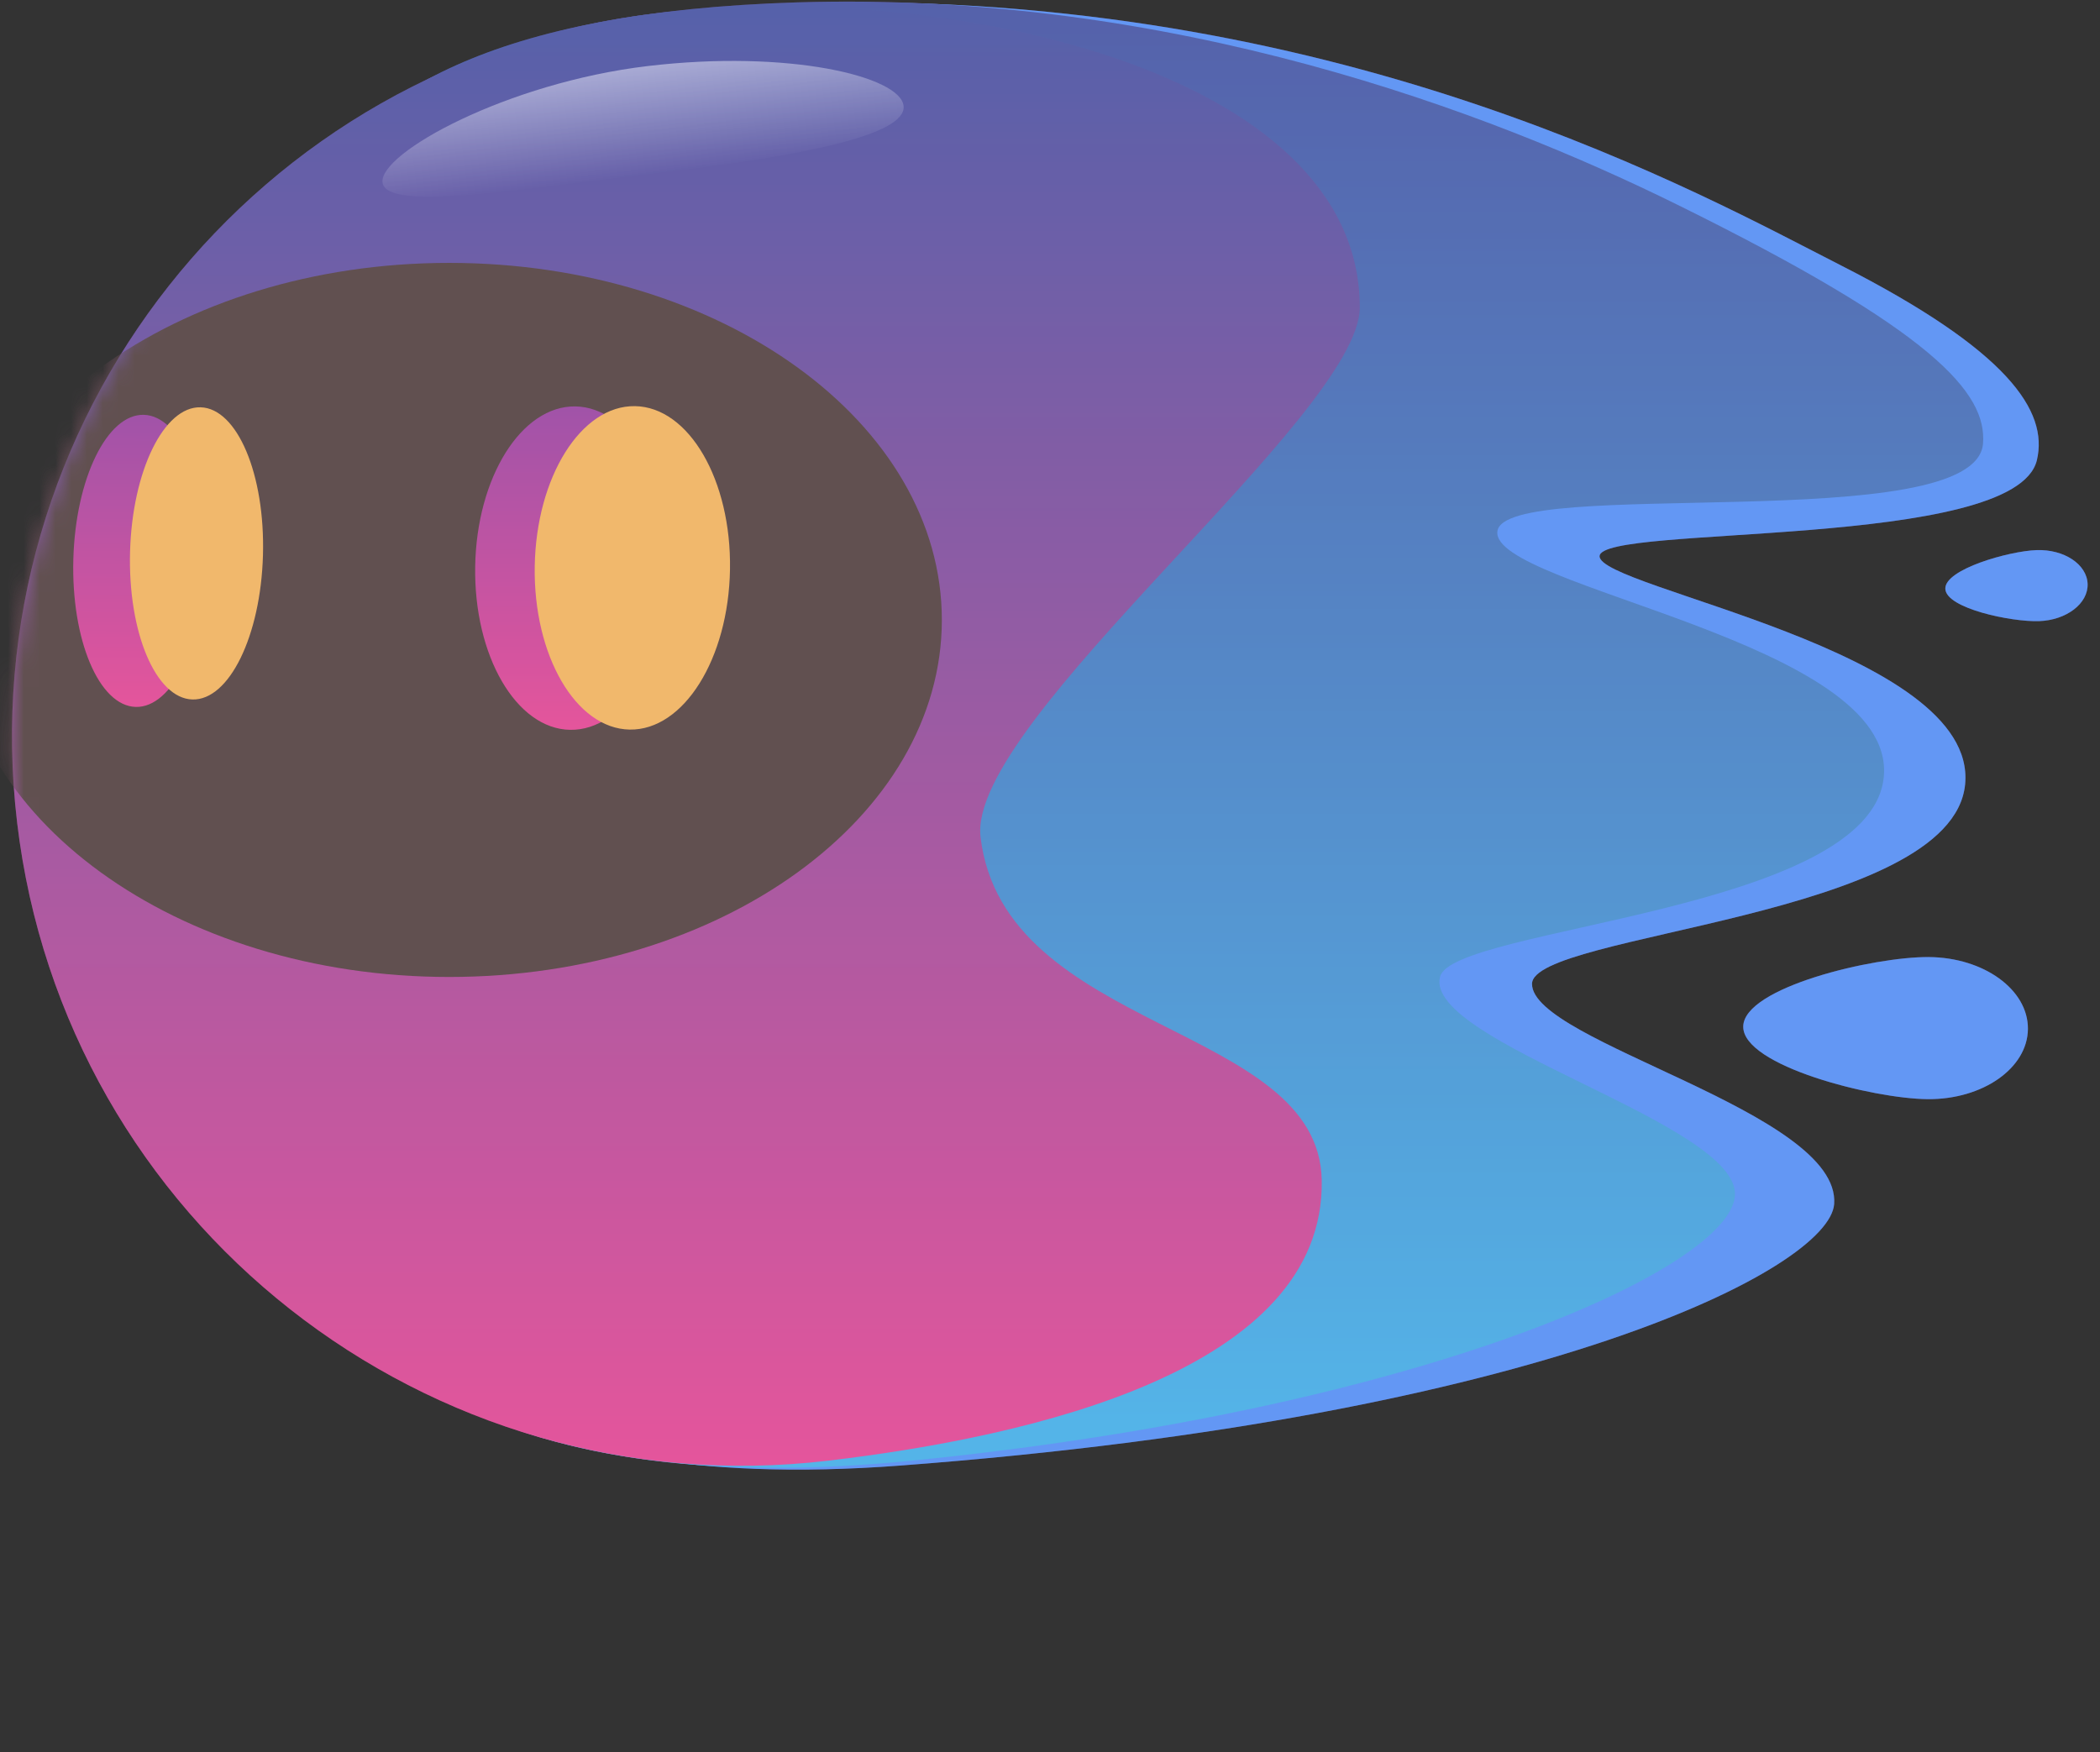 <svg width="133" height="111" viewBox="0 0 133 111" fill="none" xmlns="http://www.w3.org/2000/svg">
<rect x="0" y="0" width="133" height="111" fill="#333333" stroke="none"/>
<path d="M53.029 0.152C85.596 -0.133 107.751 12.305 116.599 16.815C127.151 22.191 129.746 26.025 129.003 29.147C127.651 34.846 101.365 33.199 101.307 35.229C101.247 37.259 125.257 41.179 124.459 49.669C123.661 58.159 97.034 59.105 97.028 62.324C97.022 66.026 116.585 70.42 116.163 76.265C115.873 80.284 97.859 89.748 57.027 92.832C4.177 96.823 16.035 53.294 18.467 34.341C20.212 20.756 14.682 0.485 53.029 0.152Z" fill="#3C84F1"/>
<path d="M50.459 0.152C74.265 -0.581 94.383 7.117 106.235 12.968C122.449 20.97 125.845 24.873 125.591 28.1C125.121 34.055 95.214 30.108 94.833 33.666C94.452 37.224 120.11 40.631 119.307 49.201C118.504 57.774 91.989 58.715 91.202 61.87C90.167 66.027 110.166 71.16 109.879 75.723C109.595 80.285 90.269 89.249 57.852 92.51C3.608 97.969 12.873 53.882 15.331 34.748C17.092 21.033 11.764 1.344 50.459 0.152Z" fill="url(#paint0_linear)"/>
<path d="M62.101 53.016C63.575 65.448 83.536 64.802 83.71 74.76C83.92 86.783 65.348 90.998 52.441 92.523C27.081 95.519 4.086 77.424 1.085 52.108C-1.916 26.793 16.209 3.838 41.569 0.842C59.6 -1.287 86.12 4.318 86.12 19.475C86.125 26.271 61.234 45.698 62.101 53.016Z" fill="url(#paint1_linear)"/>
<mask id="mask0" mask-type="alpha" maskUnits="userSpaceOnUse" x="0" y="0" width="87" height="93">
<path d="M62.101 53.016C63.575 65.448 83.536 64.802 83.71 74.76C83.92 86.783 65.348 90.998 52.441 92.523C27.081 95.519 4.086 77.424 1.085 52.108C-1.916 26.793 16.209 3.838 41.569 0.842C59.6 -1.287 86.12 4.318 86.12 19.475C86.125 26.271 61.234 45.698 62.101 53.016Z" fill="url(#paint2_linear)"/>
</mask>
<g mask="url(#mask0)">
<path d="M28.448 61.883C45.68 61.883 59.65 51.757 59.65 39.267C59.65 26.777 45.68 16.652 28.448 16.652C11.215 16.652 -2.755 26.777 -2.755 39.267C-2.755 51.757 11.215 61.883 28.448 61.883Z" fill="#3A2416"/>
</g>
<path d="M42.461 36.087C42.37 41.744 39.526 46.284 36.111 46.229C32.696 46.174 30.004 41.543 30.095 35.886C30.186 30.228 33.03 25.688 36.445 25.743C39.86 25.801 42.552 30.43 42.461 36.087Z" fill="url(#paint3_linear)"/>
<path d="M46.233 36.07C46.326 30.413 43.632 25.782 40.217 25.726C36.802 25.67 33.959 30.211 33.866 35.869C33.774 41.526 36.468 46.157 39.883 46.213C43.298 46.268 46.141 41.727 46.233 36.07Z" fill="#FBB03B"/>
<path d="M13.06 35.645C12.917 40.754 10.915 44.845 8.593 44.778C6.269 44.712 4.502 40.517 4.645 35.408C4.789 30.3 6.79 26.209 9.112 26.276C11.437 26.342 13.204 30.537 13.06 35.645Z" fill="url(#paint4_linear)"/>
<path d="M16.654 35.171C16.798 30.061 15.03 25.865 12.706 25.799C10.382 25.734 8.381 29.824 8.237 34.935C8.094 40.045 9.861 44.241 12.186 44.306C14.51 44.371 16.511 40.281 16.654 35.171Z" fill="#FBB03B"/>
<!--<path d="M57.1864 110.437C75.7394 110.437 90.7796 108.369 90.7796 105.819C90.7796 103.269 75.7394 101.202 57.1864 101.202C38.6334 101.202 23.5933 103.269 23.5933 105.819C23.5933 108.369 38.6334 110.437 57.1864 110.437Z" fill="#471F77"/>-->
<path opacity="0.5" d="M57.226 6.701C57.447 8.565 50.755 9.881 41.84 10.935C32.926 11.989 24.447 13.42 24.227 11.555C24.006 9.691 32.125 5.236 41.04 4.182C49.954 3.129 57.005 4.836 57.226 6.701Z" fill="url(#paint5_linear)"/>
<path d="M128.435 65.174C128.416 67.659 125.573 69.651 122.088 69.623C118.604 69.596 110.385 67.513 110.405 65.028C110.424 62.543 118.676 60.595 122.16 60.623C125.647 60.65 128.455 62.689 128.435 65.174Z" fill="#3C84F1"/>
<path d="M132.215 36.986C132.259 38.227 130.882 39.283 129.14 39.344C127.398 39.405 123.248 38.541 123.204 37.297C123.16 36.056 127.24 34.906 128.982 34.845C130.724 34.785 132.171 35.742 132.215 36.986Z" fill="#3C84F1"/>
<g opacity="0.27">
<g style="mix-blend-mode:soft-light" opacity="0.7">
<path d="M53.029 0.15C85.596 -0.134 107.751 12.303 116.599 16.813C127.151 22.189 129.746 26.023 129.003 29.146C127.651 34.844 101.365 33.198 101.307 35.228C101.247 37.258 125.257 41.178 124.459 49.668C123.661 58.158 97.034 59.104 97.028 62.323C97.022 66.025 116.585 70.419 116.163 76.263C115.873 80.282 97.859 89.746 57.027 92.83C4.177 96.821 16.035 53.292 18.467 34.34C20.212 20.755 14.682 0.484 53.029 0.15Z" fill="#FF63E6"/>
<path d="M50.459 0.151C74.265 -0.583 94.383 7.116 106.235 12.966C122.449 20.968 125.845 24.871 125.591 28.098C125.121 34.054 95.214 30.107 94.833 33.665C94.452 37.223 120.11 40.63 119.307 49.2C118.504 57.773 91.989 58.713 91.202 61.869C90.167 66.025 110.166 71.159 109.879 75.721C109.595 80.283 90.269 89.248 57.852 92.508C3.608 97.967 12.873 53.881 15.331 34.746C17.092 21.032 11.764 1.343 50.459 0.151Z" fill="#FF63E6"/>
<path d="M62.101 53.014C63.575 65.446 83.536 64.801 83.71 74.758C83.92 86.782 65.348 90.997 52.441 92.522C27.081 95.518 4.086 77.423 1.085 52.107C-1.916 26.791 16.209 3.836 41.569 0.841C59.6 -1.289 86.12 4.316 86.12 19.473C86.125 26.27 61.234 45.697 62.101 53.014Z" fill="#FF63E6"/>
<mask id="mask1" mask-type="alpha" maskUnits="userSpaceOnUse" x="0" y="0" width="87" height="93">
<path d="M62.101 53.014C63.575 65.446 83.536 64.801 83.71 74.758C83.92 86.782 65.348 90.997 52.441 92.522C27.081 95.518 4.086 77.423 1.085 52.107C-1.916 26.791 16.209 3.836 41.569 0.841C59.6 -1.289 86.12 4.316 86.12 19.473C86.125 26.27 61.234 45.697 62.101 53.014Z" fill="url(#paint6_linear)"/>
</mask>
<g mask="url(#mask1)">
<path d="M28.448 61.881C45.68 61.881 59.65 51.756 59.65 39.266C59.65 26.776 45.68 16.65 28.448 16.65C11.215 16.65 -2.755 26.776 -2.755 39.266C-2.755 51.756 11.215 61.881 28.448 61.881Z" fill="#FF63E6"/>
</g>
<path d="M42.461 36.086C42.37 41.744 39.526 46.284 36.111 46.229C32.696 46.174 30.004 41.542 30.095 35.885C30.186 30.228 33.03 25.687 36.445 25.743C39.86 25.8 42.552 30.429 42.461 36.086Z" fill="#FF63E6"/>
<path d="M46.233 36.07C46.326 30.413 43.632 25.782 40.217 25.726C36.802 25.67 33.959 30.211 33.866 35.869C33.774 41.526 36.468 46.157 39.883 46.213C43.298 46.268 46.141 41.727 46.233 36.07Z" fill="#FF63E6"/>
<path d="M13.06 35.645C12.917 40.753 10.915 44.844 8.593 44.777C6.269 44.711 4.502 40.516 4.645 35.407C4.789 30.299 6.79 26.208 9.112 26.274C11.437 26.341 13.204 30.536 13.06 35.645Z" fill="#FF63E6"/>
<path d="M16.655 35.17C16.799 30.06 15.031 25.864 12.707 25.799C10.383 25.734 8.382 29.824 8.238 34.934C8.094 40.045 9.862 44.24 12.186 44.306C14.51 44.371 16.511 40.281 16.655 35.17Z" fill="#FF63E6"/>
<!--<path d="M57.1864 110.435C75.7394 110.435 90.7796 108.368 90.7796 105.818C90.7796 103.267 75.7394 101.2 57.1864 101.2C38.6334 101.2 23.5933 103.267 23.5933 105.818C23.5933 108.368 38.6334 110.435 57.1864 110.435Z" fill="#FF63E6"/>-->
<path opacity="0.5" d="M57.226 6.699C57.447 8.564 50.755 9.88 41.84 10.933C32.926 11.987 24.447 13.418 24.227 11.554C24.006 9.689 32.125 5.235 41.04 4.181C49.954 3.127 57.005 4.835 57.226 6.699Z" fill="#FF63E6"/>
<path d="M128.435 65.172C128.416 67.658 125.573 69.649 122.088 69.622C118.604 69.594 110.385 67.512 110.405 65.026C110.424 62.541 118.676 60.594 122.16 60.621C125.647 60.649 128.455 62.687 128.435 65.172Z" fill="#FF63E6"/>
<path d="M132.215 36.984C132.259 38.225 130.882 39.282 129.14 39.343C127.398 39.403 123.248 38.54 123.204 37.296C123.16 36.055 127.24 34.904 128.982 34.844C130.724 34.783 132.171 35.74 132.215 36.984Z" fill="#FF63E6"/>
</g>
<g style="mix-blend-mode:overlay" opacity="0.8">
<path d="M53.029 0.15C85.596 -0.134 107.751 12.303 116.599 16.813C127.151 22.189 129.746 26.023 129.003 29.146C127.651 34.844 101.365 33.198 101.307 35.228C101.247 37.258 125.257 41.178 124.459 49.668C123.661 58.158 97.034 59.104 97.028 62.323C97.022 66.025 116.585 70.419 116.163 76.263C115.873 80.282 97.859 89.746 57.027 92.83C4.177 96.821 16.035 53.292 18.467 34.34C20.212 20.755 14.682 0.484 53.029 0.15Z" fill="#CDE4FF"/>
<path d="M50.459 0.151C74.265 -0.583 94.383 7.116 106.235 12.966C122.449 20.968 125.845 24.871 125.591 28.098C125.121 34.054 95.214 30.107 94.833 33.665C94.452 37.223 120.11 40.63 119.307 49.2C118.504 57.773 91.989 58.713 91.202 61.869C90.167 66.025 110.166 71.159 109.879 75.721C109.595 80.283 90.269 89.248 57.852 92.508C3.608 97.967 12.873 53.881 15.331 34.746C17.092 21.032 11.764 1.343 50.459 0.151Z" fill="#CDE4FF"/>
<path d="M62.101 53.014C63.575 65.446 83.536 64.801 83.71 74.758C83.92 86.782 65.348 90.997 52.441 92.522C27.081 95.518 4.086 77.423 1.085 52.107C-1.916 26.791 16.209 3.836 41.569 0.841C59.6 -1.289 86.12 4.316 86.12 19.473C86.125 26.27 61.234 45.697 62.101 53.014Z" fill="#CDE4FF"/>
<mask id="mask2" mask-type="alpha" maskUnits="userSpaceOnUse" x="0" y="0" width="87" height="93">
<path d="M62.101 53.014C63.575 65.446 83.536 64.801 83.71 74.758C83.92 86.782 65.348 90.997 52.441 92.522C27.081 95.518 4.086 77.423 1.085 52.107C-1.916 26.791 16.209 3.836 41.569 0.841C59.6 -1.289 86.12 4.316 86.12 19.473C86.125 26.27 61.234 45.697 62.101 53.014Z" fill="url(#paint7_linear)"/>
</mask>
<g mask="url(#mask2)">
<path d="M28.448 61.881C45.68 61.881 59.65 51.756 59.65 39.266C59.65 26.776 45.68 16.65 28.448 16.65C11.215 16.65 -2.755 26.776 -2.755 39.266C-2.755 51.756 11.215 61.881 28.448 61.881Z" fill="#CDE4FF"/>
</g>
<path d="M42.461 36.086C42.37 41.744 39.526 46.284 36.111 46.229C32.696 46.174 30.004 41.542 30.095 35.885C30.186 30.228 33.03 25.687 36.445 25.743C39.86 25.8 42.552 30.429 42.461 36.086Z" fill="#CDE4FF"/>
<path d="M46.233 36.07C46.326 30.413 43.632 25.782 40.217 25.726C36.802 25.67 33.959 30.211 33.866 35.869C33.774 41.526 36.468 46.157 39.883 46.213C43.298 46.268 46.141 41.727 46.233 36.07Z" fill="#CDE4FF"/>
<path d="M13.06 35.645C12.917 40.753 10.915 44.844 8.593 44.777C6.269 44.711 4.502 40.516 4.645 35.407C4.789 30.299 6.79 26.208 9.112 26.274C11.437 26.341 13.204 30.536 13.06 35.645Z" fill="#CDE4FF"/>
<path d="M16.655 35.17C16.799 30.06 15.031 25.864 12.707 25.799C10.383 25.734 8.382 29.824 8.238 34.934C8.094 40.045 9.862 44.24 12.186 44.306C14.51 44.371 16.511 40.281 16.655 35.17Z" fill="#CDE4FF"/>
<!--<path d="M57.1864 110.435C75.7394 110.435 90.7796 108.368 90.7796 105.818C90.7796 103.267 75.7394 101.2 57.1864 101.2C38.6334 101.2 23.5933 103.267 23.5933 105.818C23.5933 108.368 38.6334 110.435 57.1864 110.435Z" fill="#CDE4FF"/>-->
<path opacity="0.5" d="M57.226 6.699C57.447 8.564 50.755 9.88 41.84 10.933C32.926 11.987 24.447 13.418 24.227 11.554C24.006 9.689 32.125 5.235 41.04 4.181C49.954 3.127 57.005 4.835 57.226 6.699Z" fill="#CDE4FF"/>
<path d="M128.435 65.172C128.416 67.658 125.573 69.649 122.088 69.622C118.604 69.594 110.385 67.512 110.405 65.026C110.424 62.541 118.676 60.594 122.16 60.621C125.647 60.649 128.455 62.687 128.435 65.172Z" fill="#CDE4FF"/>
<path d="M132.215 36.984C132.259 38.225 130.882 39.282 129.14 39.343C127.398 39.403 123.248 38.54 123.204 37.296C123.16 36.055 127.24 34.904 128.982 34.844C130.724 34.783 132.171 35.74 132.215 36.984Z" fill="#CDE4FF"/>
</g>
</g>
<defs>
<linearGradient id="paint0_linear" x1="69.39" y1="92.976" x2="69.39" y2="0.103" gradientUnits="userSpaceOnUse">
<stop offset="0.032" stop-color="#28AAE1"/>
<stop offset="1" stop-color="#2A3B8E"/>
</linearGradient>
<linearGradient id="paint1_linear" x1="43.444" y1="92.847" x2="43.444" y2="0.404" gradientUnits="userSpaceOnUse">
<stop stop-color="#EA2B7B"/>
<stop offset="1" stop-color="#2A3B8E"/>
</linearGradient>
<linearGradient id="paint2_linear" x1="43.444" y1="92.847" x2="43.444" y2="0.404" gradientUnits="userSpaceOnUse">
<stop stop-color="#EA2B7B"/>
<stop offset="1" stop-color="#2A3B8E"/>
</linearGradient>
<linearGradient id="paint3_linear" x1="36.277" y1="46.229" x2="36.277" y2="25.744" gradientUnits="userSpaceOnUse">
<stop stop-color="#EA2B7B"/>
<stop offset="1" stop-color="#8F288C"/>
</linearGradient>
<linearGradient id="paint4_linear" x1="8.759" y1="44.783" x2="8.957" y2="26.274" gradientUnits="userSpaceOnUse">
<stop stop-color="#EA2B7B"/>
<stop offset="1" stop-color="#8F288C"/>
</linearGradient>
<linearGradient id="paint5_linear" x1="40.98" y1="11.112" x2="40.177" y2="4.318" gradientUnits="userSpaceOnUse">
<stop stop-color="white" stop-opacity="0"/>
<stop offset="1" stop-color="white"/>
</linearGradient>
<linearGradient id="paint6_linear" x1="43.444" y1="92.845" x2="43.444" y2="0.402" gradientUnits="userSpaceOnUse">
<stop stop-color="#EA2B7B"/>
<stop offset="1" stop-color="#2A3B8E"/>
</linearGradient>
<linearGradient id="paint7_linear" x1="43.444" y1="92.845" x2="43.444" y2="0.402" gradientUnits="userSpaceOnUse">
<stop stop-color="#EA2B7B"/>
<stop offset="1" stop-color="#2A3B8E"/>
</linearGradient>
</defs>
</svg>
